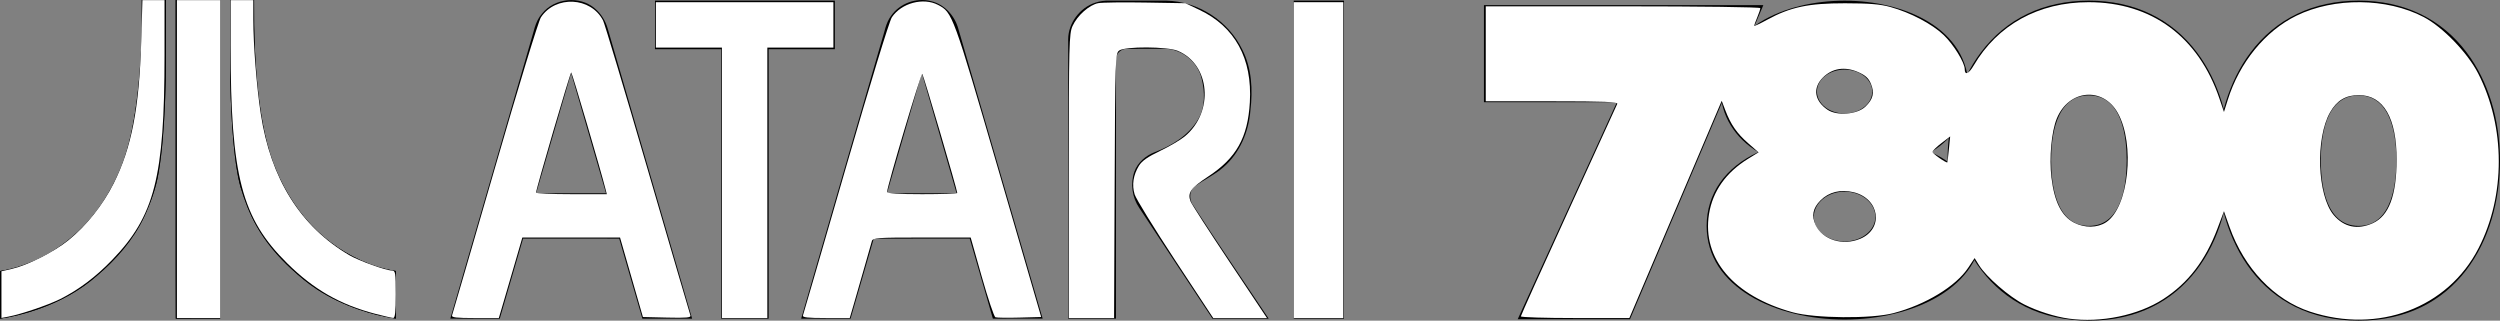 <?xml version="1.0" encoding="UTF-8" standalone="no"?>
<!-- Generator: Adobe Illustrator 16.0.3, SVG Export Plug-In . SVG Version: 6.00 Build 0)  -->

<svg
   xmlns:dc="http://purl.org/dc/elements/1.1/"
   xmlns:cc="http://creativecommons.org/ns#"
   xmlns:rdf="http://www.w3.org/1999/02/22-rdf-syntax-ns#"
   xmlns:svg="http://www.w3.org/2000/svg"
   xmlns="http://www.w3.org/2000/svg"
   xmlns:sodipodi="http://sodipodi.sourceforge.net/DTD/sodipodi-0.dtd"
   xmlns:inkscape="http://www.inkscape.org/namespaces/inkscape"
   version="1.1"
   id="Ebene_1"
   x="0px"
   y="0px"
   width="566.93px"
   height="72.714px"
   viewBox="0 0 566.93 72.714"
   enable-background="new 0 0 566.93 72.714"
   xml:space="preserve"
   sodipodi:docname="system.svg"
   inkscape:version="0.92.2 (5c3e80d, 2017-08-06)"><rect x="0" y="0" width="566.93" height="72.714" fill="#808080" stroke="none"/><defs
     id="defs800" /><sodipodi:namedview
     pagecolor="#ffffff"
     bordercolor="#666666"
     borderopacity="1"
     objecttolerance="10"
     gridtolerance="10"
     guidetolerance="10"
     inkscape:pageopacity="0"
     inkscape:pageshadow="2"
     inkscape:window-width="1366"
     inkscape:window-height="746"
     id="namedview798"
     showgrid="false"
     inkscape:zoom="2.1360662"
     inkscape:cx="283.465"
     inkscape:cy="36.356998"
     inkscape:window-x="1912"
     inkscape:window-y="1072"
     inkscape:window-maximized="1"
     inkscape:current-layer="Ebene_1" /><g
     id="g795"><path
       d="M122.879,3.133c2.804-3.588,8.608-4.201,12.048-1.191c1.407,1.187,2.393,2.82,2.897,4.579   c6.369,21.915,12.767,43.82,19.127,65.737c-3.758,0.004-7.52-0.006-11.277,0.004c-1.773-6.042-3.504-12.096-5.254-18.146   c-7.269-0.016-14.534-0.003-21.802-0.006c-1.779,6.045-3.536,12.097-5.284,18.153c-3.738-0.013-7.477-0.003-11.216-0.007   c6.051-20.905,12.109-41.812,18.189-62.71C121.029,7.362,121.301,4.92,122.879,3.133 M129.514,16.562   c-2.665,9.08-5.276,18.176-7.926,27.259c5.283,0.024,10.563,0.009,15.844,0.009C134.788,34.74,132.158,25.651,129.514,16.562z"
       id="path765" /><path
       d="M202.062,3.604c1.959-2.842,5.746-4.22,9.08-3.343c3.051,0.703,5.387,3.333,6.192,6.294   c6.362,21.899,12.748,43.791,19.11,65.69c-3.765,0.027-7.526,0-11.29,0.016c-1.75-6.048-3.481-12.104-5.245-18.15   c-7.256,0.003-14.511-0.013-21.767,0.006c-1.734,6.053-3.523,12.091-5.257,18.142c-3.735,0.004-7.469-0.003-11.203,0.004   c6.048-21.021,12.167-42.024,18.263-63.029C200.583,7.335,200.831,5.243,202.062,3.604 M201.146,43.831   c5.261,0.007,10.519,0.003,15.779,0.003c-2.617-9.108-5.276-18.204-7.885-27.313C206.412,25.626,203.761,34.722,201.146,43.831z"
       id="path767" /><path
       d="M148.535,0.152c13.6,0,27.195,0,40.791,0c0,3.668,0,7.333,0,11c-5.007,0.004-10.011-0.006-15.016,0.004   c0,20.366,0.003,40.736-0.003,61.102c-3.584,0-7.172,0-10.757,0c0-20.365-0.004-40.735,0.002-61.102   c-5.006-0.01-10.01,0-15.019-0.004C148.535,7.485,148.531,3.82,148.535,0.152z"
       id="path769" /><path
       d="M248.398,0.599c1.034-0.356,2.136-0.479,3.227-0.452c4.287,0.016,8.575,0.003,12.861,0.006   c7.22,0.132,14.112,4.612,17.236,11.11c2.163,4.22,2.387,9.127,1.841,13.756c-0.376,4.847-2.408,9.692-6.134,12.904   c-1.969,1.755-4.42,2.816-6.525,4.378c-1.157,0.881-1.214,2.593-0.617,3.815c5.69,8.784,11.606,17.432,17.416,26.142   c-4.249,0.007-8.498-0.01-12.747,0.007c-5.562-8.354-11.065-16.75-16.604-25.116c-1.628-2.381-2.071-5.534-1.097-8.252   c0.762-2.083,2.582-3.609,4.611-4.396c3.873-1.478,7.691-3.8,9.836-7.453c1.632-2.747,1.548-6.137,0.813-9.143   c-0.86-3.902-4.663-6.973-8.681-6.838c-2.778,0.02-5.556-0.014-8.33,0.013c-1.256-0.028-2.438,1.063-2.422,2.335   c-0.013,19.615,0.006,39.232-0.006,58.848c-3.613-0.007-7.223,0-10.836-0.004c-0.007-21.117,0.006-42.236-0.007-63.354   C242.257,5.205,244.888,1.723,248.398,0.599z"
       id="path771" /><path
       d="M293.384,0.152c3.802,0,7.601,0,11.402,0c-0.003,24.037,0.007,48.071-0.006,72.109c-3.797-0.01-7.596,0-11.396-0.004   C293.384,48.22,293.384,24.186,293.384,0.152z"
       id="path773" /><path
       d="M32.154,0.005c1.826-0.006,3.652,0,5.479-0.004c0.008,4.294,0,8.589,0.003,12.882c0.019,3.584-0.082,7.167-0.231,10.748   c-0.244,5.17-0.568,10.352-1.425,15.462c-0.588,3.522-1.807,6.922-3.319,10.147c-2.467,5.2-6.343,9.601-10.7,13.302   c-3.898,3.43-8.551,5.928-13.444,7.617c-2.768,0.953-5.617,1.688-8.518,2.098c0.003-3.602,0.003-7.203,0-10.805   c3.492-0.524,6.849-1.765,9.967-3.402c3.7-1.955,7.03-4.587,9.833-7.688c2.895-3.202,5.202-6.908,6.953-10.847   c2.062-4.526,3.166-9.415,3.916-14.311C31.608,18.98,32,12.687,32.146,6.396C32.166,4.266,32.148,2.135,32.154,0.005z"
       id="path775" /><path
       d="M39.837,0.011c3.361-0.022,6.724-0.003,10.086-0.009c0.001,24.085,0.001,48.169,0,72.253   c-3.354,0.007-6.709-0.017-10.063,0.014c-0.042-7.68-0.006-15.361-0.018-23.041C39.839,32.822,39.849,16.419,39.837,0.011z"
       id="path777" /><path
       d="M52.167,0.003c1.816-0.001,3.632-0.005,5.447,0.001C57.555,7.348,57.805,14.703,58.68,22   c0.717,5.666,1.727,11.376,3.983,16.653c2.14,5.109,5.224,9.856,9.243,13.685c3.838,3.658,8.49,6.473,13.543,8.093   c1.41,0.45,2.852,0.805,4.318,1.018c-0.002,3.601-0.003,7.2,0,10.8c-2.88-0.392-5.704-1.134-8.453-2.067   c-3.273-1.139-6.438-2.614-9.346-4.505c-2.123-1.364-4.053-2.998-5.907-4.703c-3.057-2.818-5.792-6.021-7.847-9.648   c-1.607-2.823-2.78-5.877-3.698-8.988c-0.842-3.129-1.201-6.362-1.528-9.578c-0.632-6.95-0.868-13.936-0.823-20.911   C52.167,7.896,52.166,3.948,52.167,0.003z"
       id="path779" /><path
       d="M32.154,0.005c-0.006,2.131,0.012,4.262-0.009,6.393c-0.145,6.29-0.537,12.584-1.477,18.808   c-0.75,4.896-1.854,9.784-3.916,14.311c-1.751,3.938-4.059,7.646-6.953,10.847c-2.803,3.103-6.134,5.733-9.833,7.688   c-3.118,1.639-6.475,2.878-9.967,3.401c0.003,3.603,0.003,7.204,0,10.806c2.901-0.409,5.75-1.145,8.518-2.097   c4.894-1.69,9.546-4.188,13.444-7.618c4.357-3.701,8.233-8.102,10.7-13.302c1.512-3.227,2.731-6.625,3.319-10.147   c0.857-5.111,1.181-10.292,1.425-15.462c0.149-3.581,0.25-7.164,0.231-10.748c-0.003-4.293,0.005-8.588-0.003-12.882   C35.806,0.005,33.98-0.001,32.154,0.005"
       id="path781" /><path
       d="M39.837,0.011c0.012,16.407,0.001,32.812,0.006,49.217c0.012,7.68-0.025,15.361,0.018,23.041   c3.354-0.029,6.709-0.007,10.063-0.014c0.001-24.084,0.001-48.168,0-72.253C46.561,0.008,43.198-0.012,39.837,0.011"
       id="path783" /><path
       d="M52.167,0.003c-0.001,3.945,0,7.895,0,11.842c-0.045,6.977,0.191,13.961,0.823,20.911c0.327,3.216,0.686,6.449,1.528,9.578   c0.918,3.111,2.091,6.165,3.698,8.988c2.054,3.627,4.79,6.83,7.847,9.648c1.854,1.705,3.785,3.339,5.907,4.703   c2.907,1.891,6.073,3.366,9.346,4.505c2.749,0.935,5.573,1.677,8.453,2.067c-0.003-3.6-0.002-7.199,0-10.8   c-1.466-0.213-2.908-0.566-4.318-1.018c-5.053-1.62-9.705-4.435-13.543-8.093c-4.019-3.827-7.103-8.574-9.243-13.685   c-2.257-5.277-3.267-10.987-3.983-16.653c-0.875-7.297-1.125-14.652-1.066-21.996C55.799-0.002,53.984,0.002,52.167,0.003"
       id="path785" /><path
       d="M437.874,34.488c5.281-3.112,8.575-8.381,8.575-14.23c0-13.813-14.59-20.104-28.146-20.104   c-13.558,0-28.146,6.291-28.146,20.104c0,5.851,3.293,11.118,8.574,14.23c-7.51,3.478-11.713,9.403-11.713,16.784   c0,13.913,15.737,21.192,31.283,21.192s31.283-7.279,31.283-21.192C449.587,43.891,445.384,37.965,437.874,34.488z M418.304,25.732   c-3.458,0-6.271-2.23-6.271-4.974s2.813-4.975,6.271-4.975c3.455,0,6.269,2.231,6.269,4.975S421.761,25.732,418.304,25.732z    M418.304,43.457c3.847,0,6.978,2.567,6.978,5.727c0,3.065-3.131,5.559-6.978,5.559c-3.85,0-6.979-2.492-6.979-5.559   C411.325,46.024,414.455,43.457,418.304,43.457z"
       id="path787" /><path
       d="M498.233,11.921c-5.774-7.698-14.256-11.769-24.529-11.769c-10.272,0-18.755,4.069-24.529,11.769   c-4.854,6.476-7.529,15.181-7.529,24.513c0,18.058,9.913,36.281,32.06,36.281c22.147,0,32.062-18.224,32.062-36.281   C505.765,27.101,503.09,18.396,498.233,11.921z M473.704,51.23c-7.721,0-8.566-10.037-8.566-14.881   c0-4.798,0.847-14.714,8.566-14.714c7.721,0,8.566,9.916,8.566,14.714C482.271,41.193,481.425,51.23,473.704,51.23z"
       id="path789" /><path
       d="M559.397,11.921c-5.773-7.698-14.256-11.769-24.528-11.769s-18.755,4.069-24.529,11.769   c-4.855,6.476-7.53,15.181-7.53,24.513c0,18.058,9.914,36.281,32.061,36.281c22.147,0,32.061-18.224,32.061-36.281   C566.929,27.101,564.254,18.396,559.397,11.921z M534.869,51.23c-7.722,0-8.567-10.037-8.567-14.881   c0-4.798,0.847-14.714,8.567-14.714c7.72,0,8.566,9.916,8.566,14.714C543.436,41.193,542.589,51.23,534.869,51.23z"
       id="path791" /><polygon
       points="336.516,1.165 336.516,23.181 366.663,23.181 344.172,72.386 369.636,72.386 399.876,1.165  "
       id="polygon793" /></g><path
     style="fill:#ffffff;stroke-width:0.468"
     d="M 40.12,36.076 V 0.029 h 4.916 4.916 V 36.076 72.124 h -4.916 -4.916 z"
     id="path804"
     inkscape:connector-curvature="0" /><path
     style="fill:#ffffff;stroke-width:0.468"
     d="m 0.328,66.809 v -5.292 l 2.458,-0.566 c 3.531,-0.814 9.499,-3.846 12.741,-6.474 4.082,-3.309 7.824,-8.015 10.27,-12.917 4.047,-8.111 5.776,-17.012 6.223,-32.051 L 32.302,0.029 h 2.505 2.505 l -0.002,12.523 c -0.004,27.663 -2.245,36.413 -11.887,46.398 -3.731,3.864 -7.585,6.766 -11.753,8.851 -2.778,1.389 -8.877,3.46 -11.821,4.014 l -1.521,0.286 z"
     id="path806"
     inkscape:connector-curvature="0" /><path
     style="fill:#ffffff;stroke-width:0.468"
     d="M 85.118,71.167 C 77.112,69.07 71.168,65.664 65.152,59.726 54.789,49.495 52.31,39.992 52.297,10.445 l -0.005,-10.416 h 2.575 2.575 V 4.408 c 0,5.723 0.748,15.208 1.685,21.369 2.251,14.802 9.02,25.609 20.108,32.107 2.143,1.256 8.306,3.472 9.655,3.472 0.777,0 0.854,0.484 0.854,5.384 0,4.009 -0.149,5.377 -0.585,5.358 -0.322,-0.014 -2.141,-0.433 -4.042,-0.931 z"
     id="path808"
     inkscape:connector-curvature="0" /><path
     style="fill:#ffffff;stroke-width:0.468"
     d="m 102.516,71.519 c 0.128,-0.333 4.493,-15.343 9.7,-33.356 5.318,-18.394 9.897,-33.398 10.447,-34.228 3.341,-5.043 11.331,-4.638 14.098,0.714 0.35,0.677 4.899,15.873 10.109,33.768 5.21,17.895 9.576,32.807 9.702,33.137 0.18,0.472 -0.949,0.572 -5.275,0.468 l -5.504,-0.132 -2.593,-9.012 -2.593,-9.012 H 129.53 118.454 l -2.01,6.905 c -1.106,3.798 -2.307,7.906 -2.669,9.129 l -0.659,2.224 h -5.416 c -4.235,0 -5.365,-0.132 -5.184,-0.605 z m 34.825,-28.537 c -1.061,-4.244 -7.618,-26.559 -7.804,-26.563 -0.231,-0.004 -8.01,26.587 -7.976,27.265 0.01,0.193 3.624,0.351 8.031,0.351 h 8.013 z"
     id="path810"
     inkscape:connector-curvature="0" /><path
     style="fill:#ffffff;stroke-width:0.468"
     d="M 163.712,41.46 V 10.796 h -7.49 -7.49 V 5.646 0.497 h 20.13 20.13 V 5.646 10.796 h -7.49 -7.49 V 41.46 72.124 h -5.15 -5.15 z"
     id="path812"
     inkscape:connector-curvature="0" /><path
     style="fill:#ffffff;stroke-width:0.468"
     d="m 182.087,71.538 c 0.12,-0.322 4.48,-15.332 9.69,-33.356 5.547,-19.189 9.888,-33.391 10.475,-34.267 2.163,-3.229 7.123,-4.555 10.474,-2.8 3.276,1.715 3.411,2.086 13.68,37.405 l 9.702,33.368 -4.919,0.134 c -2.706,0.074 -5.163,0.04 -5.461,-0.074 -0.298,-0.114 -1.681,-4.229 -3.073,-9.144 l -2.531,-8.936 -11.087,-0.001 c -10.157,-0.001 -11.107,0.067 -11.326,0.818 -0.131,0.451 -0.897,3.137 -1.702,5.969 -0.805,2.832 -1.879,6.572 -2.387,8.31 l -0.925,3.16 h -5.414 c -4.135,0 -5.363,-0.138 -5.196,-0.585 z m 34.994,-27.771 c 0,-0.665 -7.643,-26.691 -7.932,-27.011 -0.286,-0.317 -7.985,25.503 -7.985,26.78 0,0.333 2.641,0.499 7.959,0.499 4.377,0 7.959,-0.12 7.959,-0.268 z"
     id="path814"
     inkscape:connector-curvature="0" /><path
     style="fill:#ffffff;stroke-width:0.468"
     d="m 242.372,39.938 c 0.01,-30.119 0.065,-32.306 0.863,-34.062 1.079,-2.375 3.791,-4.778 5.824,-5.159 0.862,-0.162 5.659,-0.225 10.66,-0.14 l 9.093,0.154 3.148,1.491 c 8.107,3.84 12.056,11.065 11.469,20.983 -0.475,8.028 -3.047,12.609 -9.441,16.821 -4.005,2.637 -4.748,3.693 -3.996,5.673 0.229,0.602 4.22,6.794 8.868,13.76 l 8.452,12.666 h -6.094 -6.094 l -8.639,-13.113 c -4.752,-7.212 -8.885,-13.933 -9.186,-14.936 -0.645,-2.151 -0.31,-4.372 0.975,-6.479 0.671,-1.1 2.002,-2.036 4.797,-3.371 2.128,-1.017 4.658,-2.506 5.624,-3.31 6.658,-5.542 5.756,-16.315 -1.624,-19.393 -2.354,-0.982 -11.948,-1.027 -13.268,-0.062 -0.881,0.644 -0.913,1.585 -1.036,30.664 l -0.127,30 h -5.14 -5.14 z"
     id="path816"
     inkscape:connector-curvature="0" /><path
     style="fill:#ffffff;stroke-width:0.468"
     d="M 293.39,36.31 V 0.497 h 5.618 5.618 V 36.31 72.124 h -5.618 -5.618 z"
     id="path818"
     inkscape:connector-curvature="0" /><path
     style="fill:#ffffff;stroke-width:0.468"
     d="m 469.18,72.257 c -3.146,-0.435 -7.118,-1.693 -10.118,-3.203 -3.383,-1.703 -8.637,-6.264 -10.28,-8.922 l -0.994,-1.608 -1.437,2.169 c -2.796,4.221 -9.665,8.398 -16.965,10.316 -4.998,1.313 -17.82,1.202 -22.882,-0.198 -13.364,-3.697 -20.566,-12.158 -18.95,-22.264 0.828,-5.179 3.853,-9.454 8.876,-12.545 l 2.367,-1.456 -2.344,-2.05 c -2.582,-2.259 -3.98,-4.275 -5.207,-7.507 l -0.81,-2.133 -7.141,16.793 c -3.928,9.236 -8.641,20.321 -10.473,24.634 l -3.332,7.842 h -12.302 c -6.766,0 -12.302,-0.172 -12.302,-0.382 0,-0.21 4.865,-11.007 10.812,-23.993 5.946,-12.986 10.92,-23.874 11.052,-24.196 0.189,-0.461 -2.95,-0.585 -14.791,-0.585 H 336.928 V 12.2 1.433 h 31.132 c 17.555,0 31.132,0.179 31.132,0.411 0,0.226 -0.316,1.167 -0.702,2.092 -0.386,0.924 -0.702,1.789 -0.702,1.921 0,0.132 1.317,-0.481 2.926,-1.363 5.271,-2.888 9.386,-3.762 17.673,-3.752 5.518,0.007 7.985,0.21 10.299,0.849 4.534,1.252 9.475,3.854 12.1,6.371 2.222,2.131 4.754,6.235 4.754,7.707 0,1.478 0.9,1.123 2.027,-0.8 5.415,-9.24 14.721,-14.372 26.062,-14.372 14.316,0 24.94,7.845 29.698,21.928 l 1.003,2.968 0.858,-2.734 c 2.664,-8.49 8.481,-15.626 15.568,-19.095 8.58,-4.201 20.5,-4.078 28.862,0.299 4.31,2.256 9.956,8.098 12.355,12.786 6.21,12.132 6.24,27.692 0.075,39.663 -6.967,13.529 -22.714,19.454 -38.181,14.367 -8.151,-2.681 -14.953,-9.831 -18.275,-19.21 l -1.264,-3.568 -1.462,3.887 c -2.74,7.285 -6.659,12.387 -12.329,16.052 -5.671,3.665 -14.135,5.416 -21.354,4.418 z M 421.833,54.157 c 5.429,-2.268 4.435,-9.148 -1.528,-10.579 -2.908,-0.698 -5.565,-0.038 -7.454,1.85 -1.761,1.761 -2.111,3.541 -1.106,5.623 1.622,3.359 6.147,4.752 10.088,3.106 z m 55.768,-3.755 c 5.115,-3.351 6.64,-17.711 2.637,-24.822 -3.379,-6.002 -11.105,-5.284 -13.811,1.283 -1.214,2.946 -1.755,8.914 -1.217,13.416 0.656,5.489 2.302,8.761 5.143,10.224 2.396,1.234 5.272,1.194 7.248,-0.1 z m 60.469,0.22 c 3.656,-1.66 5.388,-6.248 5.414,-14.341 0.03,-9.535 -2.981,-14.717 -8.552,-14.717 -2.984,0 -4.989,1.197 -6.532,3.899 -3.365,5.892 -2.914,18.87 0.809,23.294 2.326,2.764 5.44,3.419 8.862,1.865 z m -96.117,-16.76 0.291,-2.917 -1.981,1.513 c -1.09,0.832 -2.007,1.723 -2.039,1.98 -0.043,0.355 3.125,2.582 3.386,2.38 0.028,-0.022 0.183,-1.352 0.343,-2.957 z m -18.932,-9.679 c 1.763,-1.689 2.107,-3.134 1.24,-5.209 -0.522,-1.249 -1.235,-1.901 -2.87,-2.624 -3.016,-1.334 -5.887,-0.893 -8.01,1.23 -2.363,2.363 -1.942,5.277 1.057,7.314 2.13,1.447 6.728,1.066 8.583,-0.711 z"
     id="path820"
     inkscape:connector-curvature="0" /></svg>
